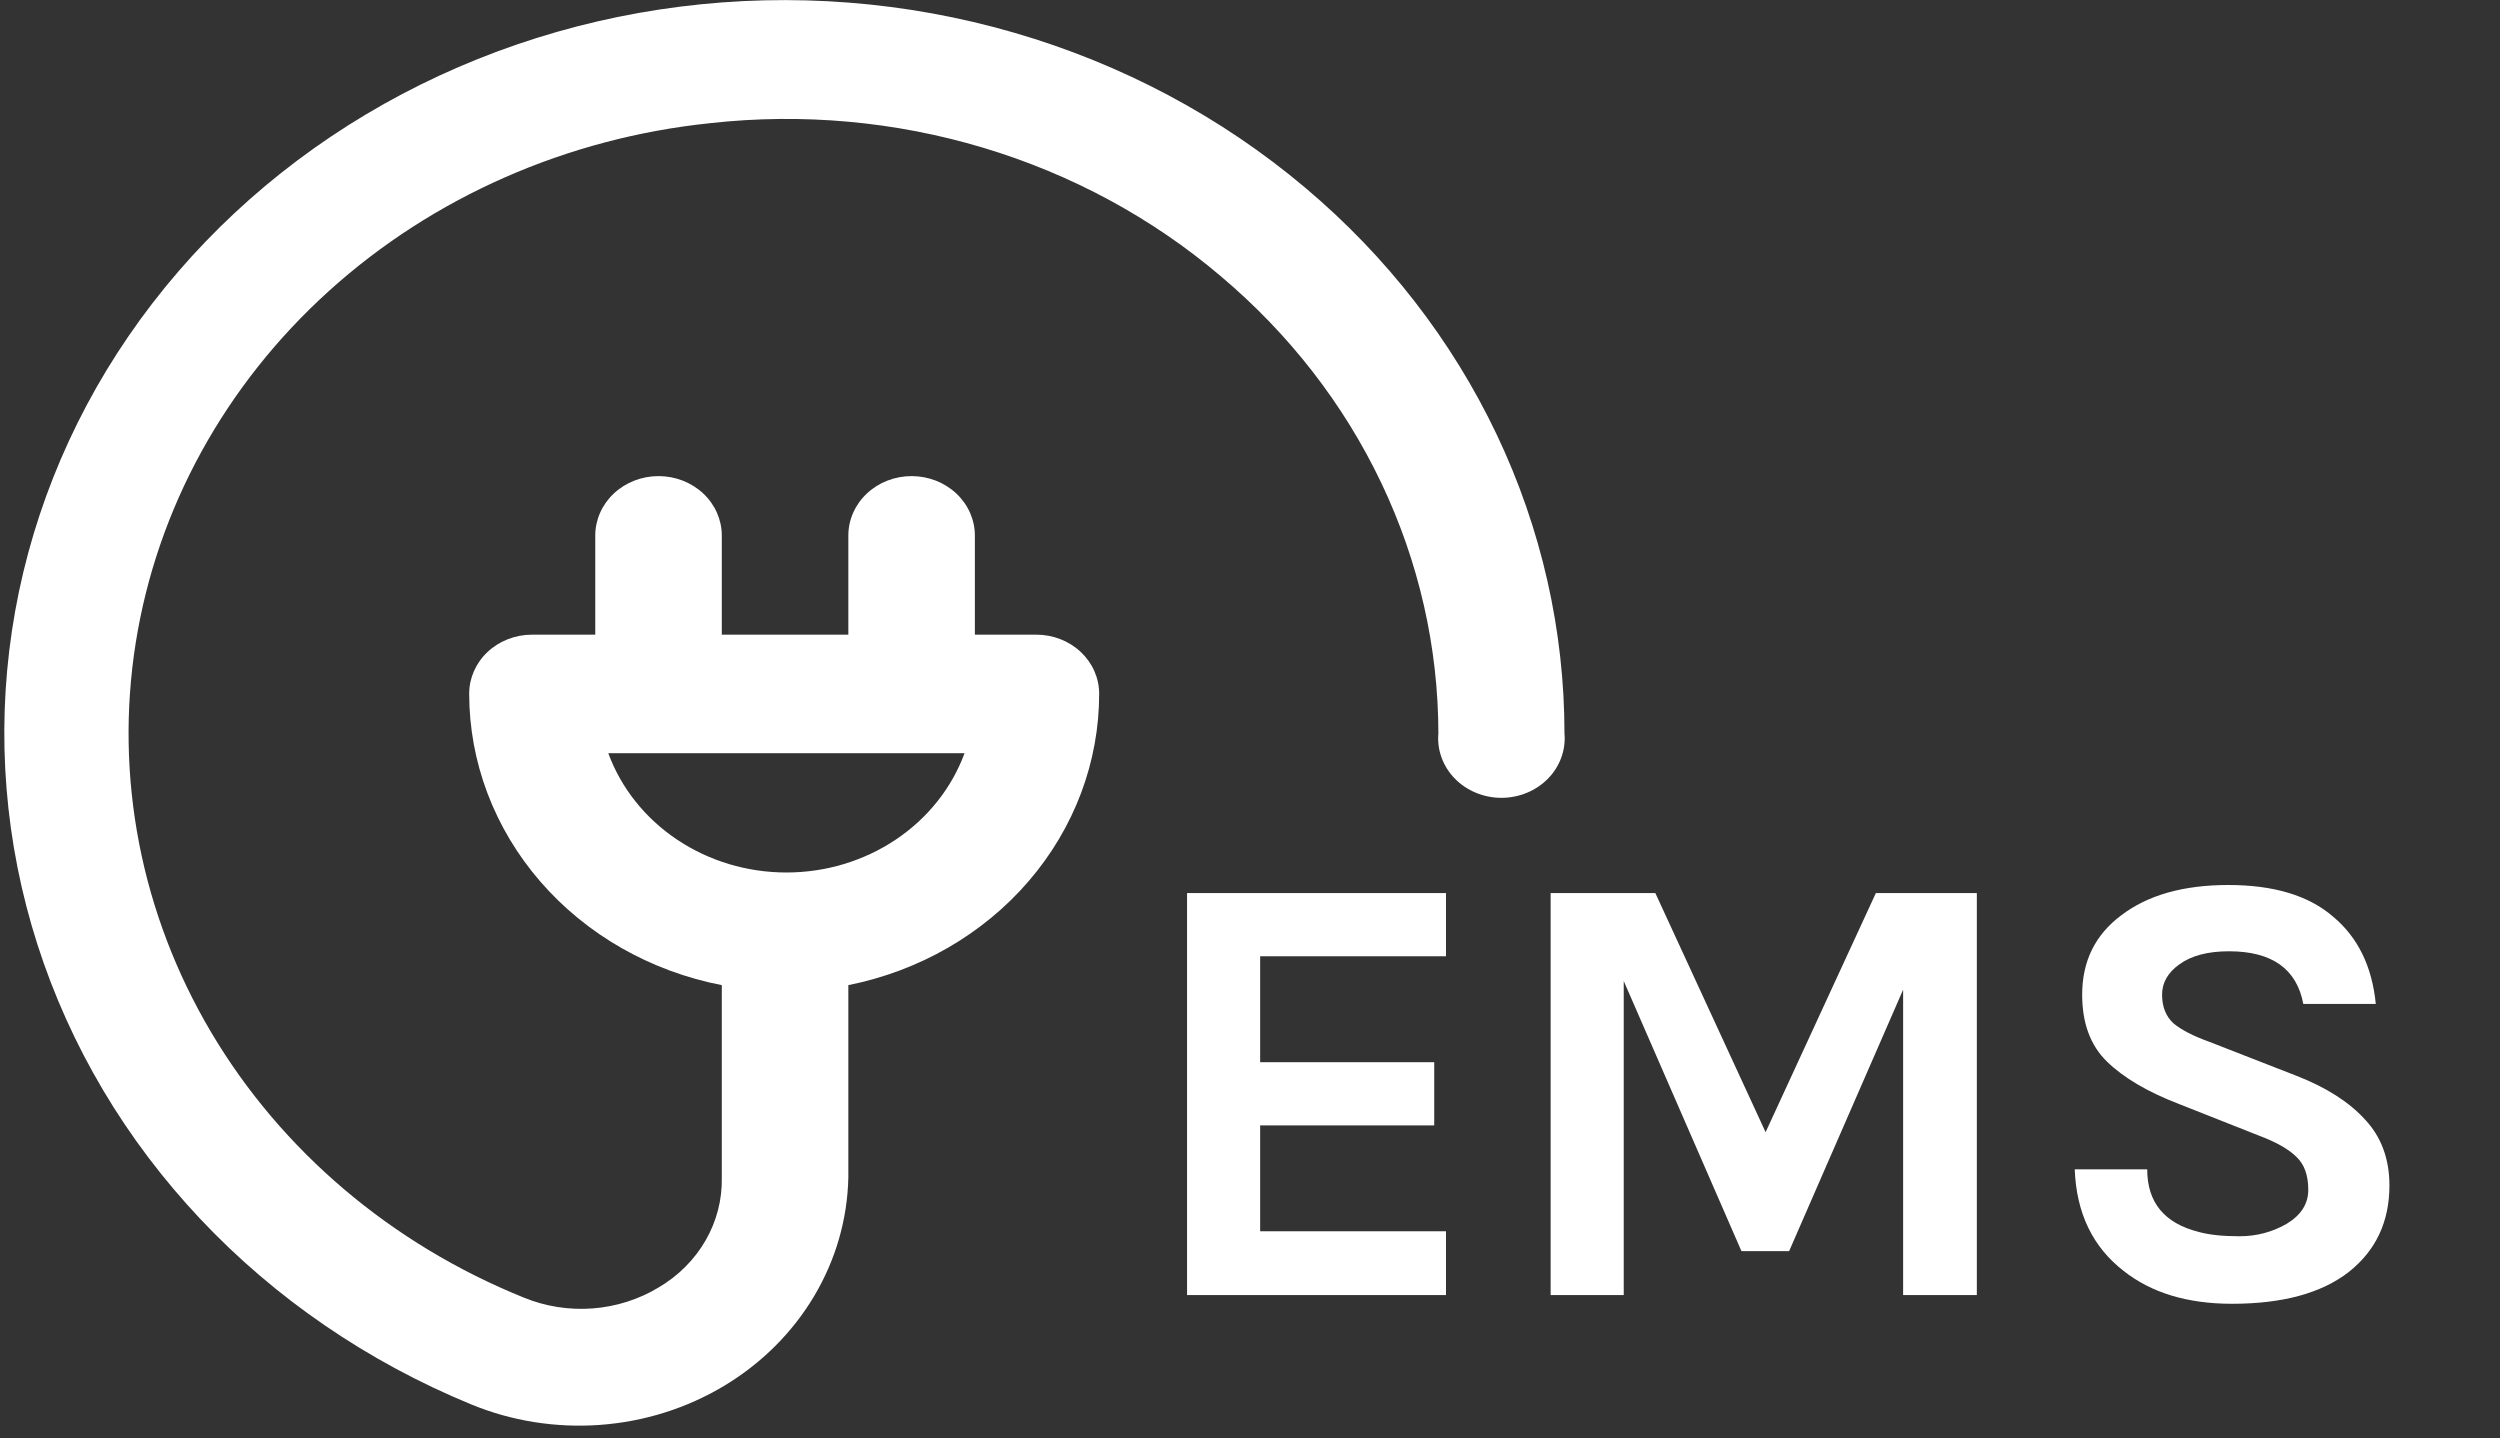 <svg width="113" height="65" viewBox="0 0 113 65" fill="none" xmlns="http://www.w3.org/2000/svg">
<rect x="0" y="0" width="113" height="65" fill="#333333" stroke="none"/>
<path d="M58.991 8.481C55.195 5.278 50.704 2.888 45.829 1.475C40.954 0.062 35.811 -0.339 30.755 0.299C25.699 0.937 20.85 2.598 16.544 5.169C12.238 7.74 8.577 11.159 5.813 15.189C3.05 19.22 1.251 23.766 0.539 28.514C-0.172 33.262 0.221 38.099 1.692 42.69C3.164 47.281 5.678 51.517 9.061 55.105C12.444 58.694 16.616 61.55 21.288 63.475C23.122 64.232 25.127 64.551 27.124 64.405C29.121 64.259 31.048 63.651 32.736 62.637C34.423 61.622 35.818 60.232 36.796 58.589C37.775 56.947 38.306 55.102 38.345 53.22V44.528C41.554 43.886 44.432 42.227 46.495 39.829C48.559 37.431 49.684 34.44 49.682 31.356C49.682 30.648 49.383 29.969 48.85 29.469C48.318 28.968 47.596 28.687 46.843 28.687H44.064V24.207C44.064 23.495 43.763 22.811 43.226 22.307C42.69 21.803 41.963 21.52 41.204 21.52C40.446 21.52 39.718 21.803 39.182 22.307C38.646 22.811 38.345 23.495 38.345 24.207V28.687H32.625V24.207C32.625 23.495 32.324 22.811 31.788 22.307C31.251 21.803 30.524 21.52 29.766 21.52C29.007 21.52 28.28 21.803 27.744 22.307C27.207 22.811 26.906 23.495 26.906 24.207V28.687H24.046C23.293 28.687 22.571 28.968 22.038 29.469C21.506 29.969 21.207 30.648 21.207 31.356C21.209 34.451 22.345 37.45 24.425 39.849C26.505 42.249 29.401 43.901 32.625 44.528V53.22C32.648 54.211 32.397 55.191 31.895 56.063C31.394 56.935 30.66 57.67 29.766 58.195C28.87 58.736 27.846 59.061 26.784 59.141C25.723 59.221 24.657 59.053 23.681 58.653C17.689 56.233 12.719 52.016 9.545 46.661C6.371 41.307 5.172 35.115 6.135 29.053C7.099 22.991 10.17 17.399 14.87 13.15C19.571 8.901 25.636 6.234 32.118 5.565C36.265 5.105 40.468 5.485 44.445 6.679C48.422 7.872 52.082 9.852 55.178 12.484C58.269 15.087 60.742 18.272 62.436 21.832C64.131 25.392 65.01 29.247 65.015 33.148C64.981 33.518 65.03 33.892 65.159 34.243C65.287 34.596 65.491 34.919 65.759 35.193C66.027 35.467 66.352 35.685 66.715 35.835C67.077 35.984 67.469 36.062 67.864 36.062C68.26 36.062 68.652 35.984 69.014 35.835C69.376 35.685 69.702 35.467 69.97 35.193C70.238 34.919 70.442 34.596 70.57 34.243C70.698 33.892 70.747 33.518 70.714 33.148C70.714 28.493 69.671 23.89 67.651 19.64C65.631 15.389 62.68 11.587 58.991 8.481ZM27.372 34.044H43.598C43.019 35.618 41.933 36.984 40.489 37.95C39.046 38.917 37.318 39.437 35.546 39.437C33.774 39.437 32.045 38.917 30.602 37.95C29.159 36.984 28.073 35.618 27.494 34.044H27.372Z" fill="white"/>
<path d="M53.655 40.367H65.359V43.222H56.959V48.011H64.827V50.867H56.959V55.654H65.359V58.538H53.655V40.367ZM74.821 40.367L79.805 51.175L84.789 40.367H89.353V58.538H86.021V44.734L80.869 56.55H78.713L73.393 44.343V58.538H70.089V40.367H74.821ZM104.11 45.379C103.811 43.792 102.691 42.998 100.75 42.998C99.798 42.998 99.051 43.194 98.51 43.587C97.987 43.96 97.726 44.417 97.726 44.959C97.726 45.5 97.894 45.929 98.23 46.246C98.585 46.545 99.126 46.825 99.854 47.087L103.802 48.627C105.146 49.149 106.182 49.812 106.91 50.614C107.638 51.398 108.002 52.388 108.002 53.583C108.002 55.225 107.386 56.532 106.154 57.502C104.922 58.455 103.167 58.931 100.89 58.931C98.874 58.931 97.241 58.436 95.99 57.447C94.59 56.364 93.853 54.833 93.778 52.855H97.054C97.054 54.348 97.829 55.291 99.378 55.682C99.845 55.813 100.461 55.879 101.226 55.879C101.991 55.879 102.701 55.692 103.354 55.319C104.007 54.926 104.334 54.413 104.334 53.779C104.334 53.125 104.157 52.63 103.802 52.294C103.447 51.94 102.869 51.613 102.066 51.315L98.454 49.886C97.054 49.345 95.981 48.711 95.234 47.983C94.487 47.255 94.114 46.246 94.114 44.959C94.114 43.447 94.702 42.252 95.878 41.374C97.073 40.46 98.687 40.002 100.722 40.002C102.775 40.002 104.353 40.478 105.454 41.431C106.574 42.364 107.218 43.68 107.386 45.379H104.11Z" fill="white"/>
</svg>

